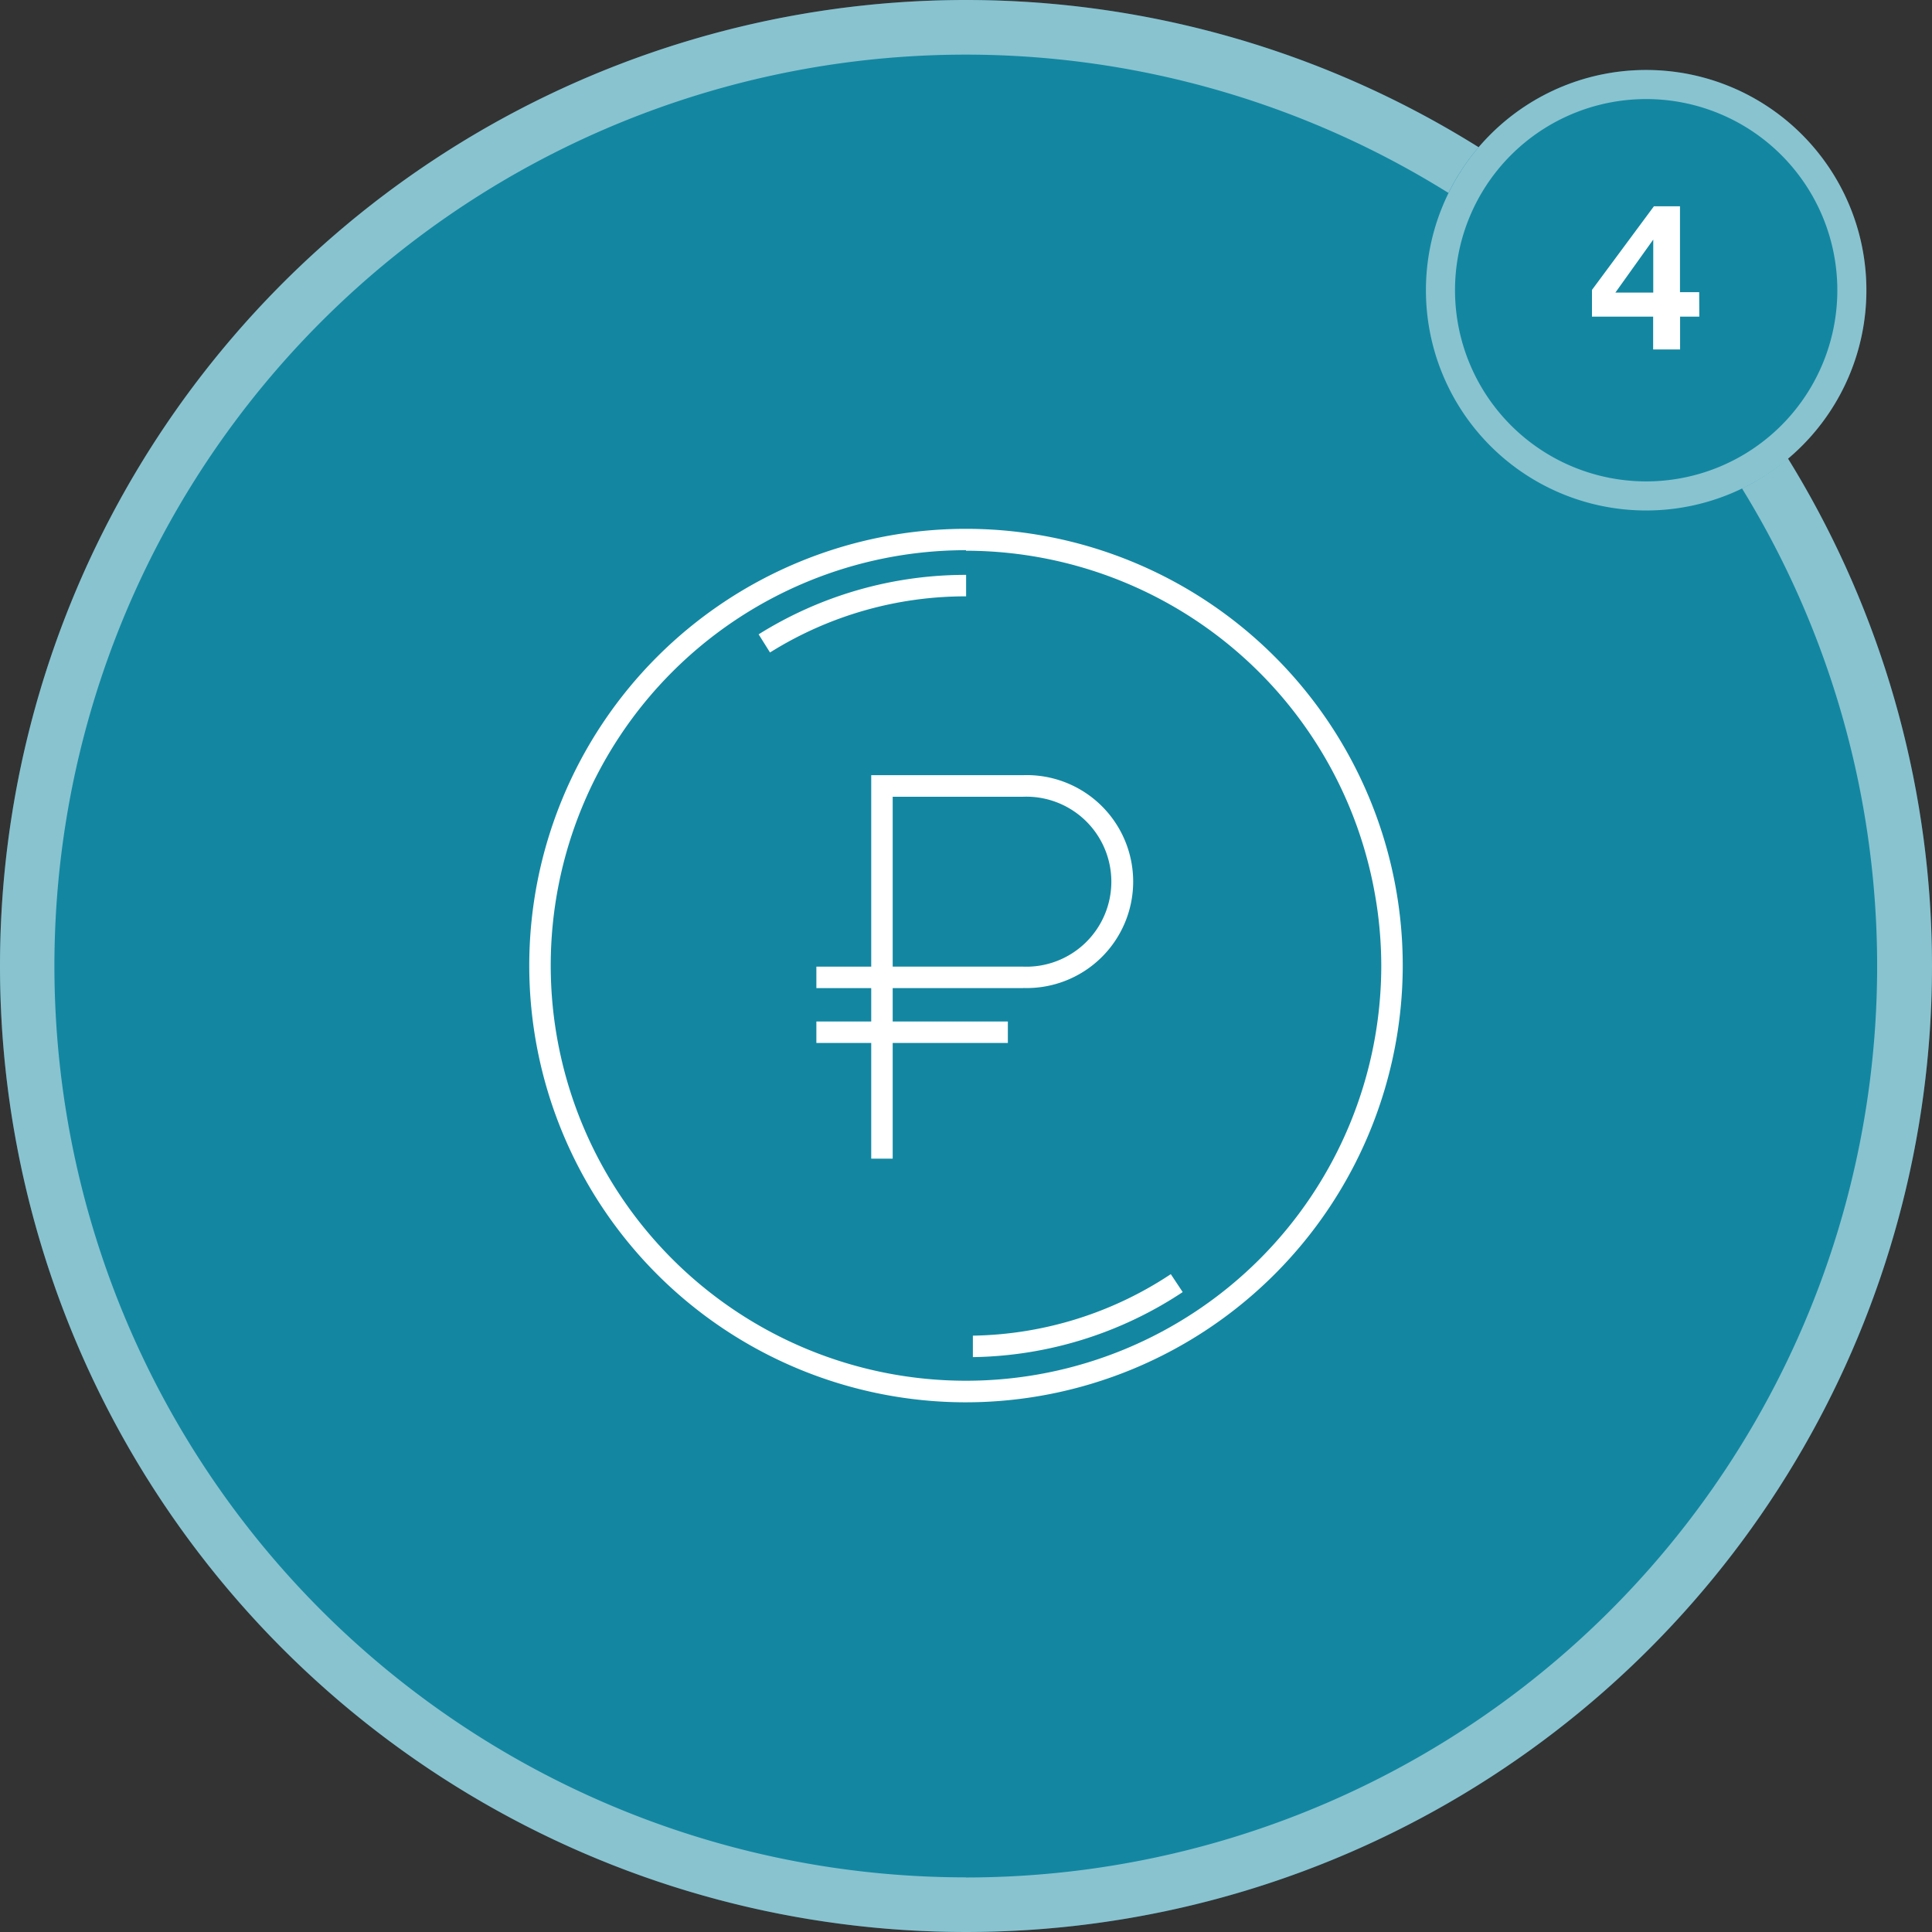 <svg id="Слой_1" data-name="Слой 1" xmlns="http://www.w3.org/2000/svg" viewBox="0 0 180 180"><rect x="0" y="0" width="180" height="180" fill="#333333" stroke="none"/><defs><style>.cls-1{fill:#1387a1;}.cls-2{opacity:0.5;}.cls-3{fill:#fff;}</style></defs><title>рубль</title><circle class="cls-1" cx="90" cy="90" r="90"/><g class="cls-2"><path class="cls-3" d="M142.11,55.35a90,90,0,1,0,90,90A90,90,0,0,0,142.11,55.35Zm0,174.91A84.91,84.91,0,1,1,227,145.35,84.91,84.91,0,0,1,142.11,230.27Z" transform="translate(-52.11 -55.35)"/></g><circle class="cls-1" cx="153.36" cy="27.04" r="20.52"/><path class="cls-3" d="M210.43,84.85h-1.79v3.06h-2.51V84.85h-5.7V82.36l5.77-7.79h2.43v8h1.79Zm-4.29-7.18-3.53,4.94h3.53Z" transform="translate(-52.11 -55.35)"/><g class="cls-2"><path class="cls-3" d="M205.48,61.87A20.52,20.52,0,1,0,226,82.39,20.52,20.52,0,0,0,205.48,61.87Zm0,38.33a17.81,17.81,0,1,1,17.81-17.81A17.81,17.81,0,0,1,205.48,100.2Z" transform="translate(-52.11 -55.35)"/></g><path class="cls-3" d="M142.11,186a40.69,40.69,0,1,1,40.69-40.69A40.74,40.74,0,0,1,142.11,186Zm0-79.39a38.69,38.69,0,1,0,38.69,38.69A38.74,38.74,0,0,0,142.11,106.66Z" transform="translate(-52.11 -55.35)"/><path class="cls-3" d="M123.85,116.14l-1.06-1.69a36.34,36.34,0,0,1,19.33-5.54v2A34.34,34.34,0,0,0,123.85,116.14Z" transform="translate(-52.11 -55.35)"/><path class="cls-3" d="M142.75,181.79l0-2a34.29,34.29,0,0,0,18.44-5.73l1.11,1.67A36.3,36.3,0,0,1,142.75,181.79Z" transform="translate(-52.11 -55.35)"/><path class="cls-3" d="M147.45,147.41H133.28V127.57h14.17a9.92,9.92,0,1,1,0,19.83Zm-12.17-2h12.17a7.92,7.92,0,1,0,0-15.83H135.28Z" transform="translate(-52.11 -55.35)"/><polygon class="cls-3" points="83.17 107.95 81.17 107.95 81.17 92.06 76.06 92.06 76.06 90.06 83.17 90.06 83.17 107.95"/><rect class="cls-3" x="76.06" y="95.17" width="17.84" height="2"/></svg>